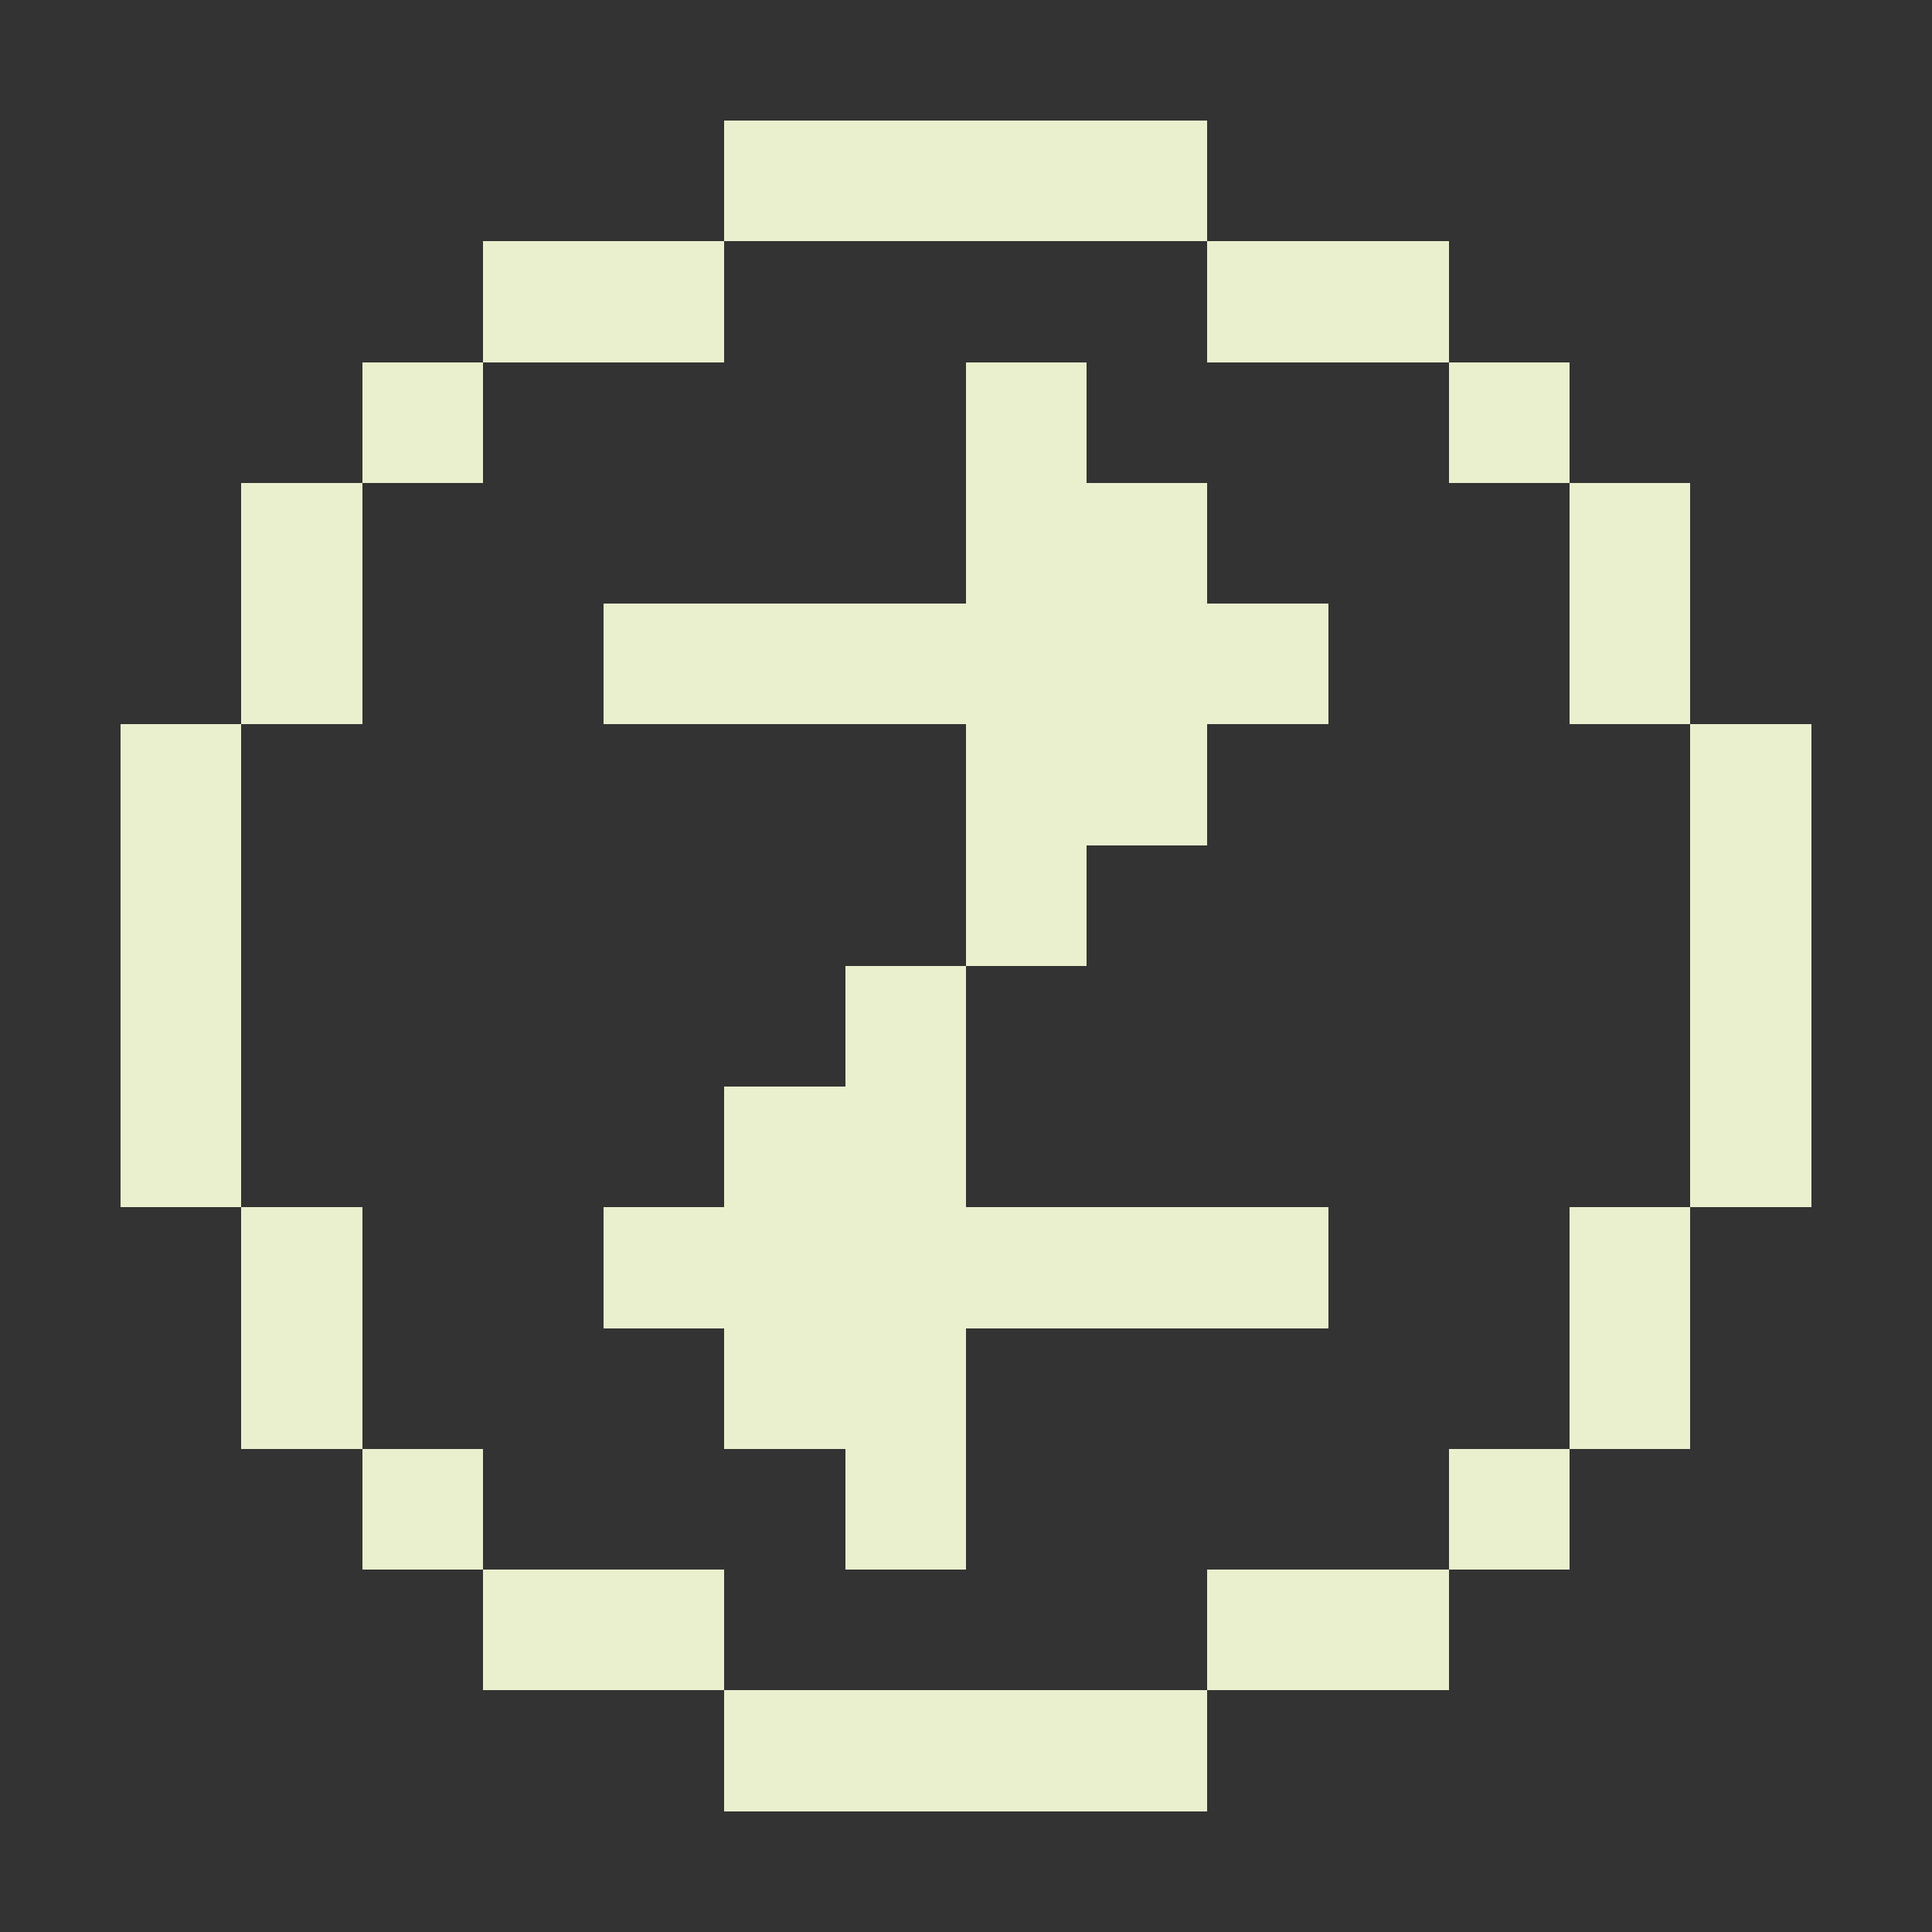 <?xml version="1.0" encoding="UTF-8" ?>
<svg version="1.1" width="16" height="16" xmlns="http://www.w3.org/2000/svg" shape-rendering="crispEdges">
<rect width="100%" height="100%" fill="#333333" stroke="none"/>
<rect x="6" y="1" width="1" height="1" fill="#EAF0CE" />
<rect x="7" y="1" width="1" height="1" fill="#EAF0CE" />
<rect x="8" y="1" width="1" height="1" fill="#EAF0CE" />
<rect x="9" y="1" width="1" height="1" fill="#EAF0CE" />
<rect x="4" y="2" width="1" height="1" fill="#EAF0CE" />
<rect x="5" y="2" width="1" height="1" fill="#EAF0CE" />
<rect x="10" y="2" width="1" height="1" fill="#EAF0CE" />
<rect x="11" y="2" width="1" height="1" fill="#EAF0CE" />
<rect x="3" y="3" width="1" height="1" fill="#EAF0CE" />
<rect x="8" y="3" width="1" height="1" fill="#EAF0CE" />
<rect x="12" y="3" width="1" height="1" fill="#EAF0CE" />
<rect x="2" y="4" width="1" height="1" fill="#EAF0CE" />
<rect x="8" y="4" width="1" height="1" fill="#EAF0CE" />
<rect x="9" y="4" width="1" height="1" fill="#EAF0CE" />
<rect x="13" y="4" width="1" height="1" fill="#EAF0CE" />
<rect x="2" y="5" width="1" height="1" fill="#EAF0CE" />
<rect x="5" y="5" width="1" height="1" fill="#EAF0CE" />
<rect x="6" y="5" width="1" height="1" fill="#EAF0CE" />
<rect x="7" y="5" width="1" height="1" fill="#EAF0CE" />
<rect x="8" y="5" width="1" height="1" fill="#EAF0CE" />
<rect x="9" y="5" width="1" height="1" fill="#EAF0CE" />
<rect x="10" y="5" width="1" height="1" fill="#EAF0CE" />
<rect x="13" y="5" width="1" height="1" fill="#EAF0CE" />
<rect x="1" y="6" width="1" height="1" fill="#EAF0CE" />
<rect x="8" y="6" width="1" height="1" fill="#EAF0CE" />
<rect x="9" y="6" width="1" height="1" fill="#EAF0CE" />
<rect x="14" y="6" width="1" height="1" fill="#EAF0CE" />
<rect x="1" y="7" width="1" height="1" fill="#EAF0CE" />
<rect x="8" y="7" width="1" height="1" fill="#EAF0CE" />
<rect x="14" y="7" width="1" height="1" fill="#EAF0CE" />
<rect x="1" y="8" width="1" height="1" fill="#EAF0CE" />
<rect x="7" y="8" width="1" height="1" fill="#EAF0CE" />
<rect x="14" y="8" width="1" height="1" fill="#EAF0CE" />
<rect x="1" y="9" width="1" height="1" fill="#EAF0CE" />
<rect x="6" y="9" width="1" height="1" fill="#EAF0CE" />
<rect x="7" y="9" width="1" height="1" fill="#EAF0CE" />
<rect x="14" y="9" width="1" height="1" fill="#EAF0CE" />
<rect x="2" y="10" width="1" height="1" fill="#EAF0CE" />
<rect x="5" y="10" width="1" height="1" fill="#EAF0CE" />
<rect x="6" y="10" width="1" height="1" fill="#EAF0CE" />
<rect x="7" y="10" width="1" height="1" fill="#EAF0CE" />
<rect x="8" y="10" width="1" height="1" fill="#EAF0CE" />
<rect x="9" y="10" width="1" height="1" fill="#EAF0CE" />
<rect x="10" y="10" width="1" height="1" fill="#EAF0CE" />
<rect x="13" y="10" width="1" height="1" fill="#EAF0CE" />
<rect x="2" y="11" width="1" height="1" fill="#EAF0CE" />
<rect x="6" y="11" width="1" height="1" fill="#EAF0CE" />
<rect x="7" y="11" width="1" height="1" fill="#EAF0CE" />
<rect x="13" y="11" width="1" height="1" fill="#EAF0CE" />
<rect x="3" y="12" width="1" height="1" fill="#EAF0CE" />
<rect x="7" y="12" width="1" height="1" fill="#EAF0CE" />
<rect x="12" y="12" width="1" height="1" fill="#EAF0CE" />
<rect x="4" y="13" width="1" height="1" fill="#EAF0CE" />
<rect x="5" y="13" width="1" height="1" fill="#EAF0CE" />
<rect x="10" y="13" width="1" height="1" fill="#EAF0CE" />
<rect x="11" y="13" width="1" height="1" fill="#EAF0CE" />
<rect x="6" y="14" width="1" height="1" fill="#EAF0CE" />
<rect x="7" y="14" width="1" height="1" fill="#EAF0CE" />
<rect x="8" y="14" width="1" height="1" fill="#EAF0CE" />
<rect x="9" y="14" width="1" height="1" fill="#EAF0CE" />
</svg>
